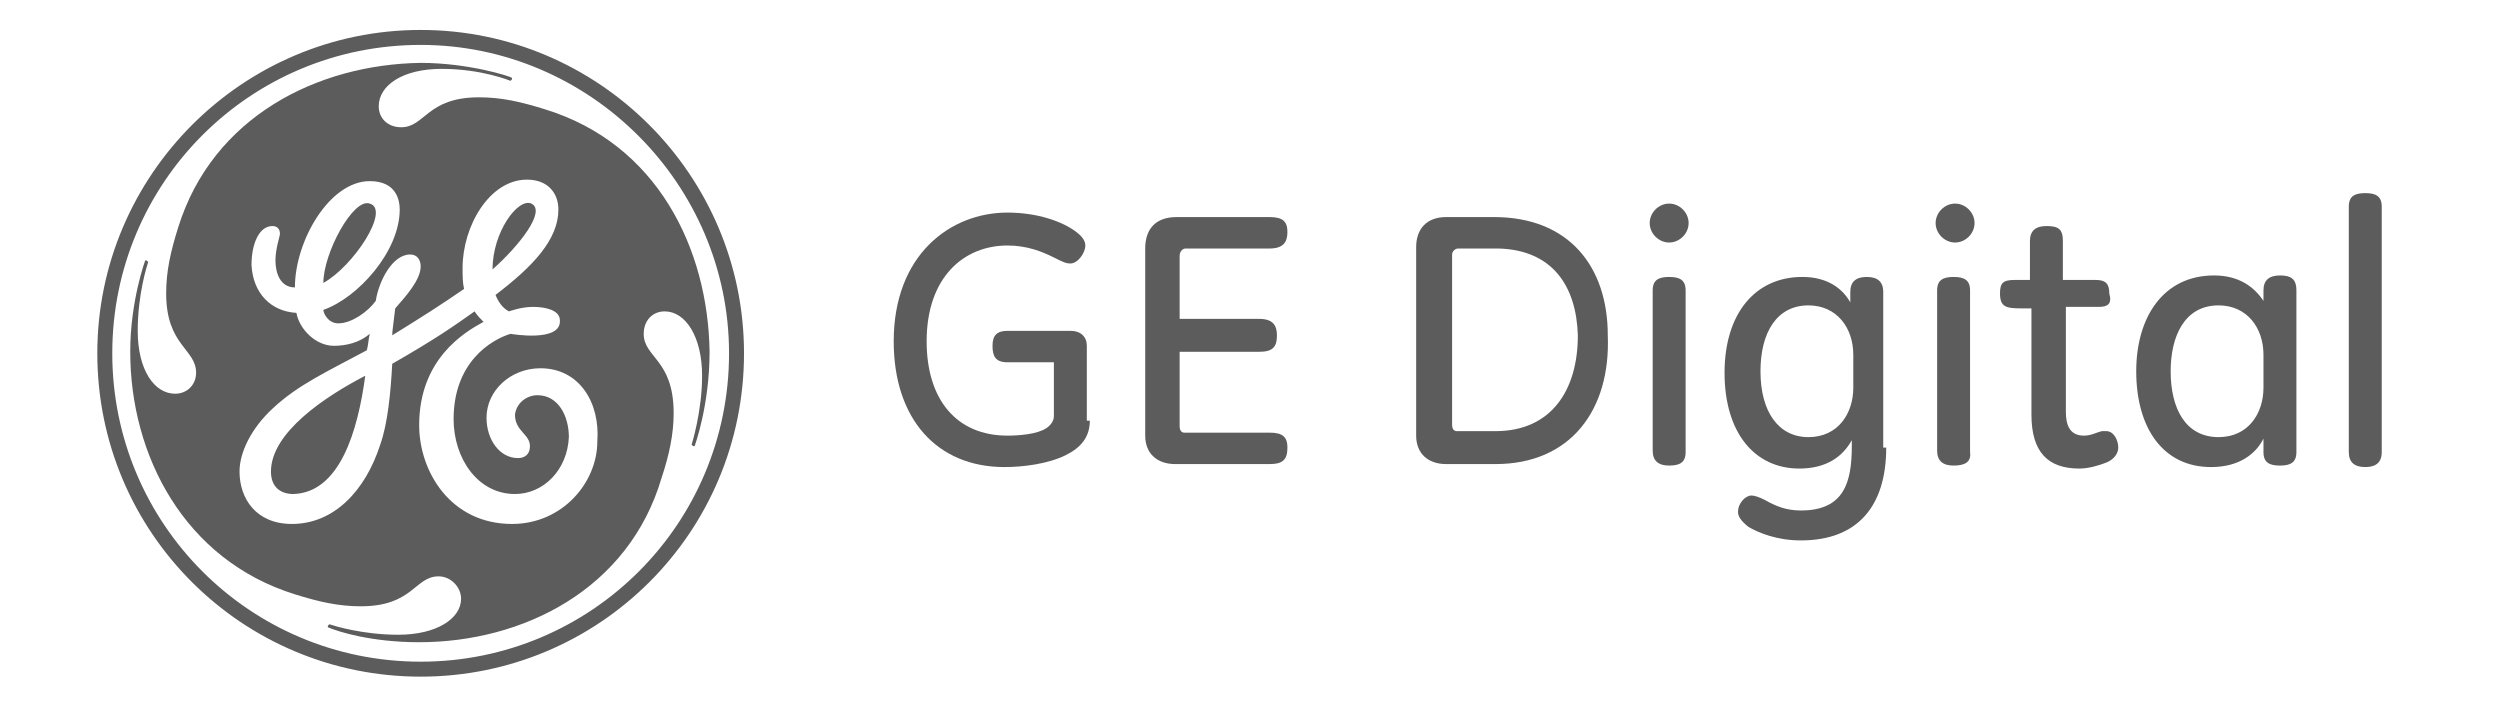 <?xml version="1.0" encoding="utf-8"?>
<!-- Generator: Adobe Illustrator 19.1.0, SVG Export Plug-In . SVG Version: 6.00 Build 0)  -->
<svg version="1.1" id="Layer_1" xmlns="http://www.w3.org/2000/svg" xmlns:xlink="http://www.w3.org/1999/xlink" x="0px" y="0px"
	 viewBox="-501 427.5 167 47.5" style="enable-background:new -501 427.5 167 47.5;" xml:space="preserve">
<style type="text/css">
	.st0{fill:#5C5C5C;}
</style>
<path class="st0" d="M-472.9,472.7c-11.9,0-21.6-9.6-21.6-21.6c0-11.9,9.7-21.6,21.6-21.6s21.6,9.7,21.6,21.6
	C-451.3,463.1-461,472.7-472.9,472.7z M-472.9,430.5c-11.4,0-20.6,9.2-20.6,20.6s9.2,20.6,20.6,20.6s20.6-9.2,20.6-20.6
	C-452.3,439.8-461.6,430.5-472.9,430.5z M-454.6,457.3h-0.1l-0.1-0.1c0,0,0.7-2.2,0.7-4.6c0-2.6-1.1-4.3-2.5-4.3
	c-0.8,0-1.4,0.6-1.4,1.5c0,1.6,2,1.7,2,5.3c0,1.4-0.3,2.8-0.8,4.3c-2.2,7.5-9.3,11-16.2,11c-3.2,0-5.4-0.7-6.1-1v-0.1l0.1-0.1
	c0.3,0.1,2.2,0.7,4.6,0.7c2.6,0,4.2-1.1,4.2-2.4c0-0.8-0.7-1.5-1.5-1.5c-1.6,0-1.7,2-5.2,2c-1.5,0-2.8-0.3-4.4-0.8
	c-7.4-2.3-11-9.3-11-16.2c0-3.4,1-6.1,1-6.1h0.1l0.1,0.1c-0.1,0.3-0.7,2.2-0.7,4.6c0,2.6,1.1,4.2,2.5,4.2c0.8,0,1.4-0.6,1.4-1.4
	c0-1.6-2-1.8-2-5.3c0-1.5,0.3-2.8,0.8-4.4c2.3-7.4,9.3-10.9,16.2-11c3.2,0,6,0.9,6.1,1v0.1l-0.1,0.1c0,0-1.9-0.8-4.6-0.8
	c-2.6,0-4.2,1.1-4.2,2.5c0,0.8,0.6,1.4,1.5,1.4c1.6,0,1.7-2,5.2-2c1.5,0,2.8,0.3,4.4,0.8c7.5,2.3,10.9,9.3,11,16.2
	C-453.6,454.6-454.6,457.3-454.6,457.3z M-464.9,452.1c-2,0-3.6,1.5-3.6,3.3c0,1.5,0.9,2.7,2.1,2.7c0.4,0,0.8-0.2,0.8-0.8
	c0-0.8-1-1-1-2.1c0.1-0.8,0.8-1.3,1.5-1.3c1.4,0,2.1,1.4,2.1,2.8c-0.1,2.2-1.7,3.8-3.6,3.8c-2.5,0-4.1-2.4-4.1-5
	c0-3.8,2.5-5.3,3.8-5.7c0,0,3.4,0.6,3.3-0.9c0-0.7-1-0.9-1.8-0.9s-1.6,0.3-1.6,0.3c-0.4-0.2-0.7-0.6-0.9-1.1
	c2.5-1.9,4.2-3.7,4.2-5.7c0-1.1-0.7-2-2.1-2c-2.5,0-4.3,3.1-4.3,5.9c0,0.5,0,1,0.1,1.4c-1.6,1.1-2.7,1.8-4.8,3.1
	c0-0.3,0.1-0.9,0.2-1.8c0.7-0.8,1.7-1.9,1.7-2.8c0-0.4-0.2-0.8-0.7-0.8c-1.2,0-2.1,1.8-2.3,3.1c-0.5,0.7-1.6,1.5-2.5,1.5
	c-0.7,0-1-0.7-1-0.9c2.3-0.8,5.1-3.9,5.1-6.7c0-0.6-0.2-1.9-2-1.9c-2.7,0-5,4-5,7.1c-1,0-1.3-1-1.3-1.8s0.3-1.6,0.3-1.8
	c0-0.2-0.1-0.5-0.5-0.5c-0.9,0-1.4,1.2-1.4,2.6c0.1,1.9,1.3,3.1,3,3.2c0.2,1.1,1.3,2.2,2.5,2.2c0.8,0,1.7-0.2,2.4-0.8
	c-0.1,0.4-0.1,0.8-0.2,1.1c-2.6,1.4-4.6,2.3-6.3,3.9c-1.4,1.3-2.2,2.9-2.2,4.2c0,1.8,1.1,3.5,3.5,3.5c2.8,0,4.9-2.2,5.9-5.3
	c0.5-1.4,0.7-3.5,0.8-5.4c2.8-1.6,4.1-2.5,5.5-3.5c0.2,0.3,0.4,0.5,0.6,0.7c-1.3,0.7-4.3,2.5-4.3,6.9c0,3.1,2.1,6.6,6.2,6.6
	c3.4,0,5.7-2.8,5.7-5.5C-460.9,454.4-462.3,452.1-464.9,452.1z M-481.4,460.5c-0.9,0-1.5-0.5-1.5-1.5c0-2.6,3.6-5,6.3-6.4
	C-477.1,456.3-478.3,460.4-481.4,460.5z M-479.4,446.4c0-2,2-5.7,3.1-5.3C-474.9,441.5-477.4,445.3-479.4,446.4z M-468.1,445.5
	c0-2.5,1.7-4.8,2.6-4.4C-464.5,441.6-466.3,443.9-468.1,445.5z"/>
<g>
	<path class="st0" d="M-428.2,455.6c0,1.1-0.6,1.8-1.6,2.3c-1.2,0.6-2.9,0.8-4.1,0.8c-4.5,0-7.4-3.2-7.4-8.4c0-5.8,3.8-8.6,7.6-8.6
		c2,0,3.7,0.6,4.6,1.3c0.4,0.3,0.6,0.6,0.6,0.9c0,0.5-0.5,1.2-1,1.2c-0.3,0-0.5-0.1-1.1-0.4c-0.8-0.4-1.8-0.8-3.1-0.8
		c-2.9,0-5.4,2.1-5.4,6.4c0,3.9,2,6.3,5.4,6.3c0.8,0,2-0.1,2.6-0.5c0.3-0.2,0.5-0.5,0.5-0.8v-3.6h-3.1c-0.8,0-1-0.4-1-1.1s0.3-1,1-1
		h4.2c0.7,0,1.1,0.4,1.1,1v5H-428.2z"/>
	<path class="st0" d="M-416.2,458.5h-6.3c-1.2,0-2-0.7-2-1.9v-12.5c0-1.2,0.6-2.1,2.1-2.1h6.2c0.9,0,1.2,0.3,1.2,1s-0.3,1.1-1.2,1.1
		h-5.6c-0.2,0-0.4,0.2-0.4,0.5v4.2h5.3c0.9,0,1.2,0.4,1.2,1.1c0,0.8-0.3,1.1-1.2,1.1h-5.3v5c0,0.2,0.1,0.4,0.3,0.4h5.7
		c0.9,0,1.2,0.3,1.2,1C-415,458.2-415.3,458.5-416.2,458.5z"/>
	<path class="st0" d="M-401.1,458.5h-3.3c-1.2,0-2-0.7-2-1.9V444c0-1.2,0.7-2,2-2h3.2c5,0,7.6,3.3,7.6,7.9
		C-393.4,454.9-396.1,458.5-401.1,458.5z M-400.9,444.1h-2.7c-0.2,0-0.4,0.2-0.4,0.4v11.4c0,0.2,0.1,0.4,0.3,0.4h2.6
		c3.7,0,5.5-2.7,5.5-6.4C-395.7,446.6-397.3,444.2-400.9,444.1z"/>
	<path class="st0" d="M-389.5,443.7c-0.7,0-1.3-0.6-1.3-1.3c0-0.7,0.6-1.3,1.3-1.3c0.7,0,1.3,0.6,1.3,1.3S-388.8,443.7-389.5,443.7z
		 M-389.5,458.6c-0.7,0-1.1-0.3-1.1-1v-10.7c0-0.7,0.4-0.9,1.1-0.9s1.1,0.2,1.1,0.9v10.8C-388.4,458.4-388.8,458.6-389.5,458.6z"/>
	<path class="st0" d="M-375,457.4c0,3.9-1.9,6.2-5.7,6.2c-1.6,0-2.8-0.5-3.5-0.9c-0.5-0.4-0.7-0.7-0.7-1c0-0.6,0.5-1.1,0.9-1.1
		c0.2,0,0.5,0.1,0.9,0.3c0.7,0.4,1.4,0.7,2.4,0.7c2.9,0,3.4-1.9,3.4-4.3v-0.4c-0.6,1.1-1.7,1.9-3.5,1.9c-3,0-5-2.4-5-6.4
		c0-3.9,2-6.4,5.2-6.4c1.7,0,2.7,0.8,3.2,1.7V447c0-0.7,0.4-1,1.1-1c0.7,0,1.1,0.3,1.1,1v10.4H-375z M-377.2,451.2
		c0-1.8-1.1-3.3-3-3.3c-2.1,0-3.2,1.8-3.2,4.4c0,2.7,1.2,4.4,3.2,4.4s3-1.6,3-3.3V451.2z"/>
	<path class="st0" d="M-370.4,443.7c-0.7,0-1.3-0.6-1.3-1.3c0-0.7,0.6-1.3,1.3-1.3c0.7,0,1.3,0.6,1.3,1.3S-369.7,443.7-370.4,443.7z
		 M-370.5,458.6c-0.7,0-1.1-0.3-1.1-1v-10.7c0-0.7,0.4-0.9,1.1-0.9c0.7,0,1.1,0.2,1.1,0.9v10.8
		C-369.3,458.4-369.8,458.6-370.5,458.6z"/>
	<path class="st0" d="M-360.8,448h-2.2v7c0,0.8,0.2,1.6,1.2,1.6c0.5,0,0.8-0.2,1.2-0.3c0.1,0,0.2,0,0.3,0c0.5,0,0.8,0.6,0.8,1.1
		c0,0.4-0.3,0.8-0.8,1s-1.2,0.4-1.8,0.4c-2.1,0-3.2-1.1-3.2-3.6v-7.1h-0.7c-1,0-1.4-0.1-1.4-1c0-0.7,0.2-0.9,1-0.9h1v-2.6
		c0-0.7,0.4-1,1.1-1c0.8,0,1.1,0.2,1.1,1v2.6h2.2c0.7,0,0.9,0.3,0.9,0.9C-359.9,447.8-360.2,448-360.8,448z"/>
	<path class="st0" d="M-348.7,458.6c-0.7,0-1.1-0.2-1.1-0.9v-0.9c-0.5,1-1.6,1.9-3.5,1.9c-3.2,0-5-2.6-5-6.4c0-3.6,1.8-6.4,5.2-6.4
		c1.7,0,2.7,0.8,3.3,1.7v-0.7c0-0.7,0.4-1,1.1-1s1.1,0.2,1.1,1v10.8C-347.6,458.4-348,458.6-348.7,458.6z M-349.8,451.2
		c0-1.8-1.1-3.3-3-3.3c-2.3,0-3.2,2.1-3.2,4.4c0,2.5,1,4.4,3.2,4.4c2,0,3-1.6,3-3.3V451.2z"/>
	<path class="st0" d="M-341.9,457.7c0,0.7-0.4,1-1.1,1s-1.1-0.3-1.1-1v-16.4c0-0.7,0.4-0.9,1.1-0.9c0.7,0,1.1,0.2,1.1,0.9V457.7z"/>
</g>
</svg>
